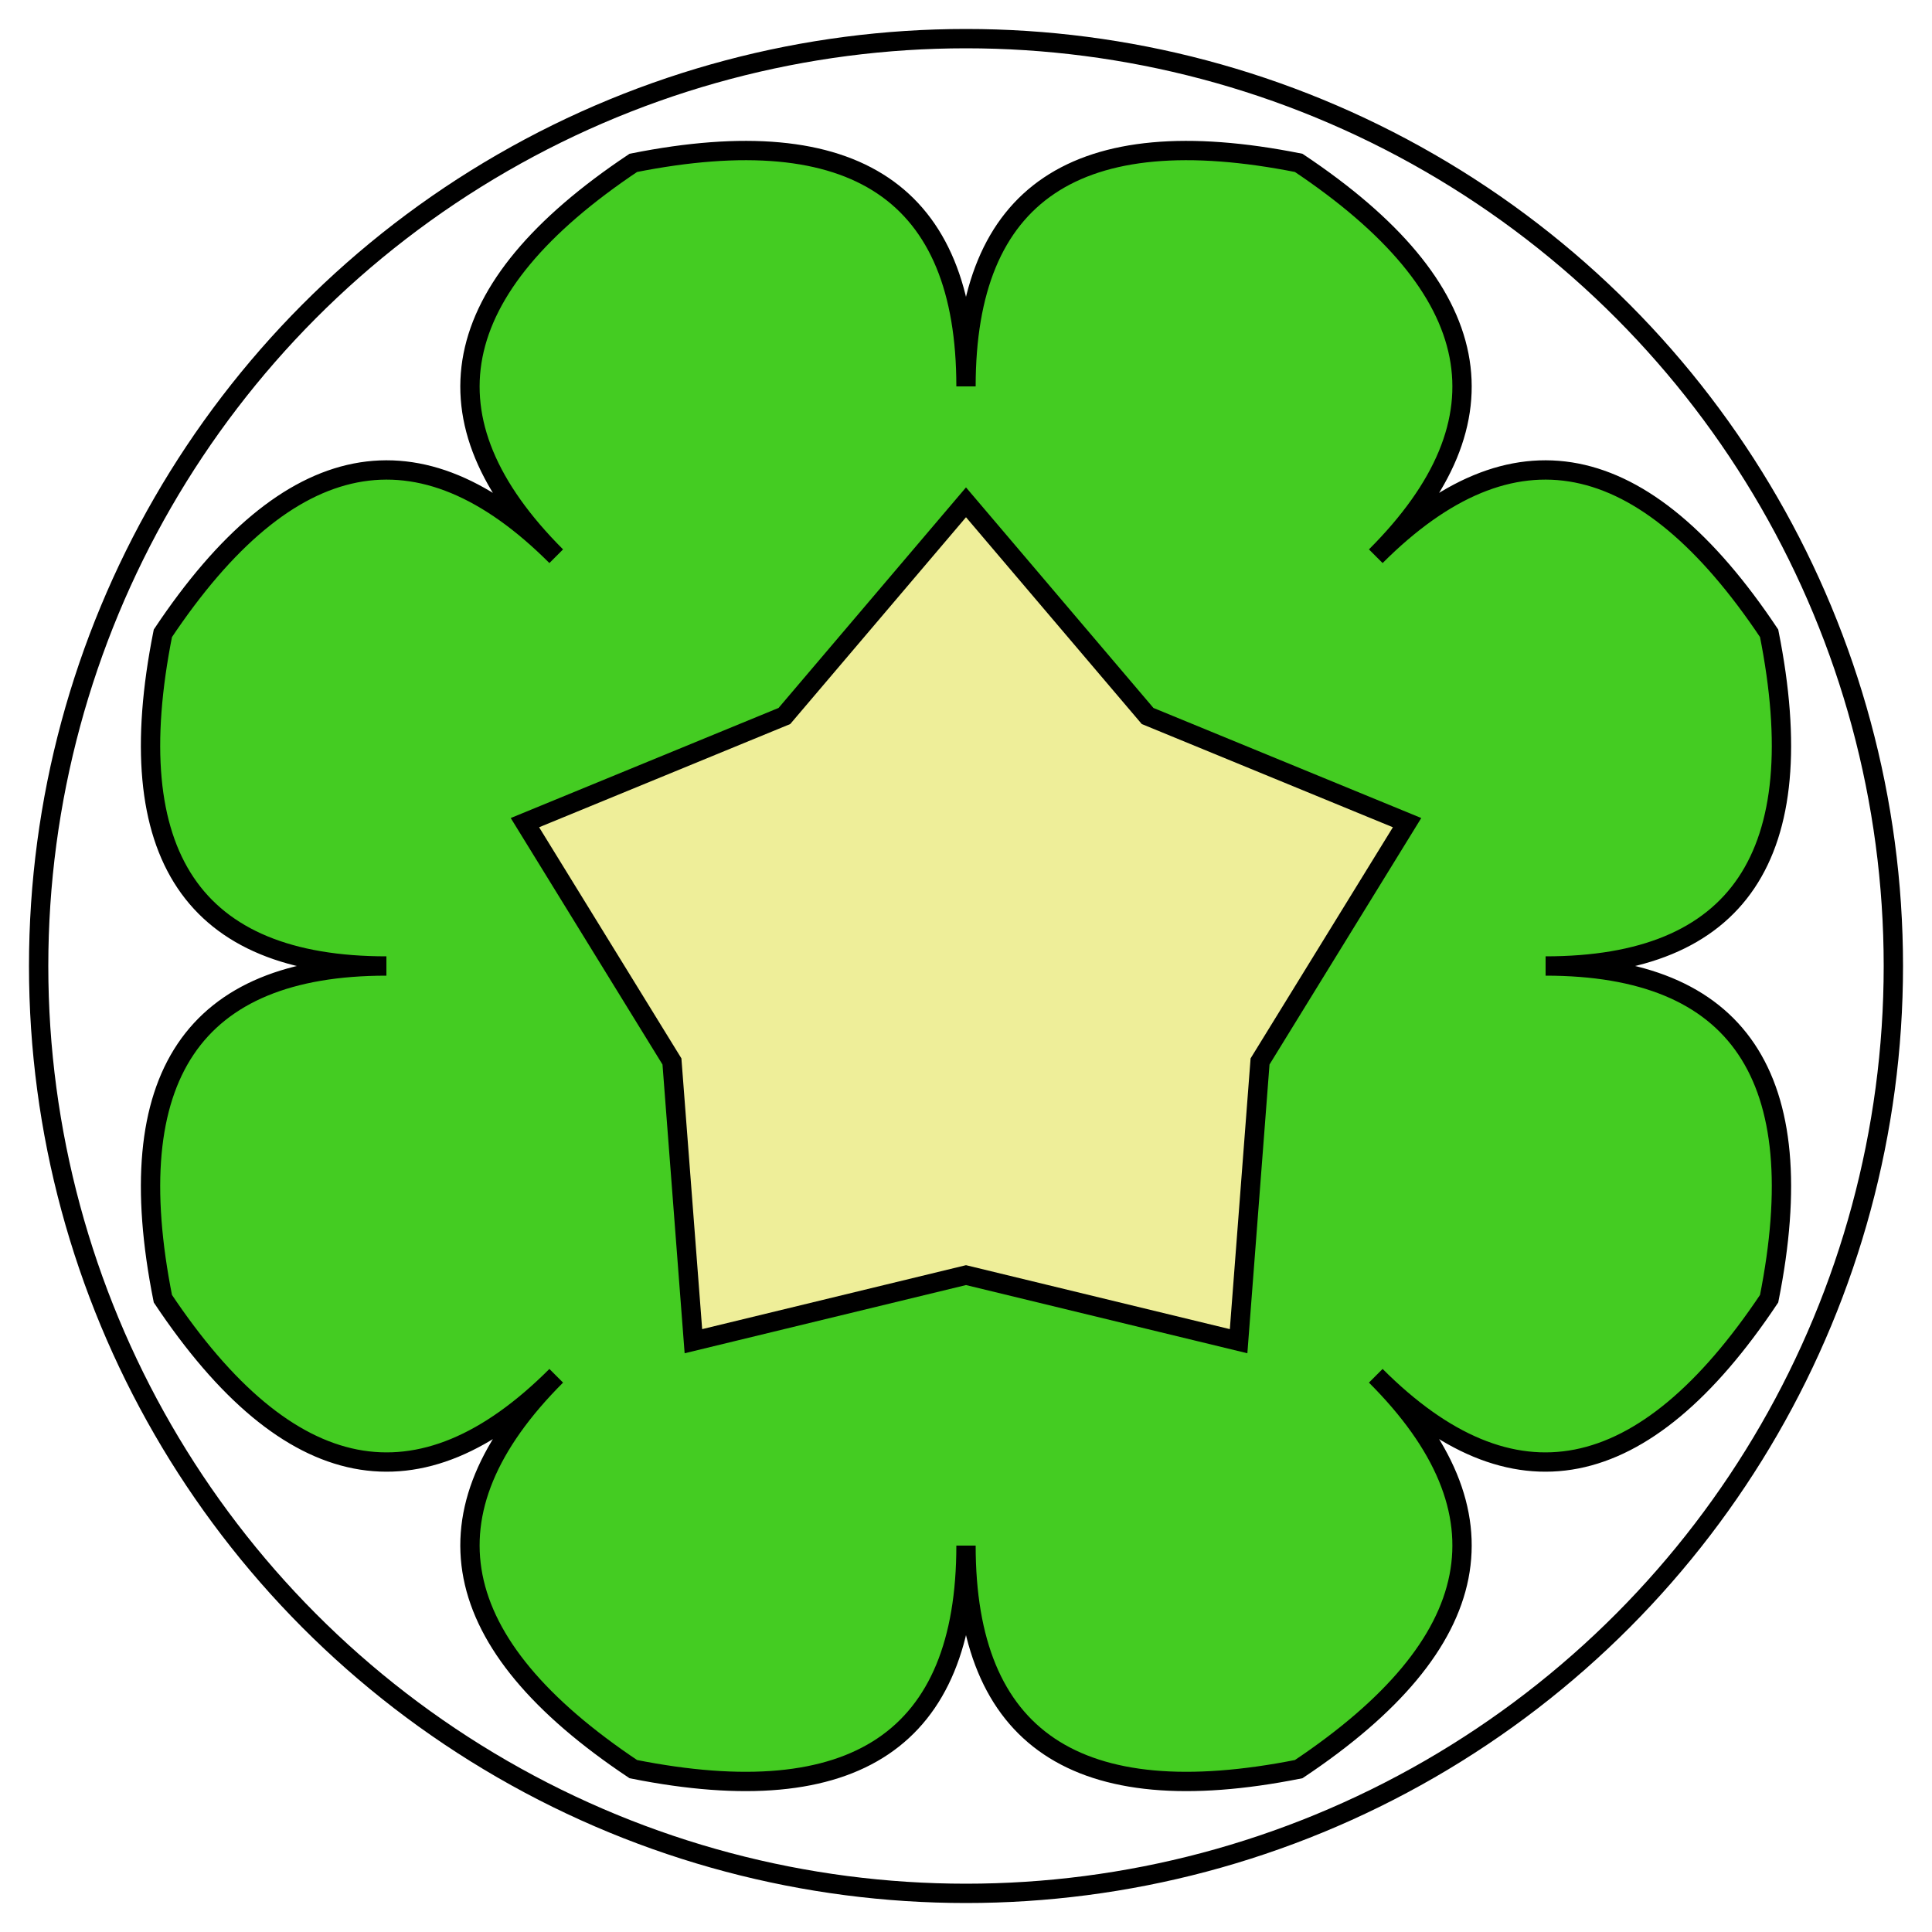 <svg xmlns="http://www.w3.org/2000/svg" viewBox="-50 -50 100 100">
  <circle cx="0" cy="0" r="48" stroke="black" stroke-width="1" fill="none" />
    <path d="M 0.00,30.00Q 0.00,45.00 -17.22,41.57Q -31.82,31.82 -21.21,21.21Q -31.82,31.82 -41.57,17.22Q -45.00,0.00 -30.00,0.00Q -45.00,0.00 -41.57,-17.22Q -31.82,-31.82 -21.21,-21.21Q -31.82,-31.82 -17.22,-41.57Q -0.00,-45.00 -0.00,-30.00Q -0.00,-45.00 17.22,-41.57Q 31.82,-31.82 21.21,-21.21Q 31.82,-31.82 41.57,-17.22Q 45.00,-0.00 30.00,-0.00Q 45.00,-0.00 41.57,17.22Q 31.82,31.82 21.21,21.21Q 31.82,31.82 17.22,41.57Q 0.00,45.00 0.00,30.00Z" stroke="black" stroke-width="1" fill="#44cc22" />

    <path d="M 0.00,16.00L -14.11,19.42L -15.22,4.94L -22.83,-7.42L -9.40,-12.94L -0.00,-24.00L 9.40,-12.94L 22.83,-7.42L 15.22,4.94L 14.11,19.42L 0.00,16.00Z" stroke="black" stroke-width="1" fill="#eeee99" />

</svg>
